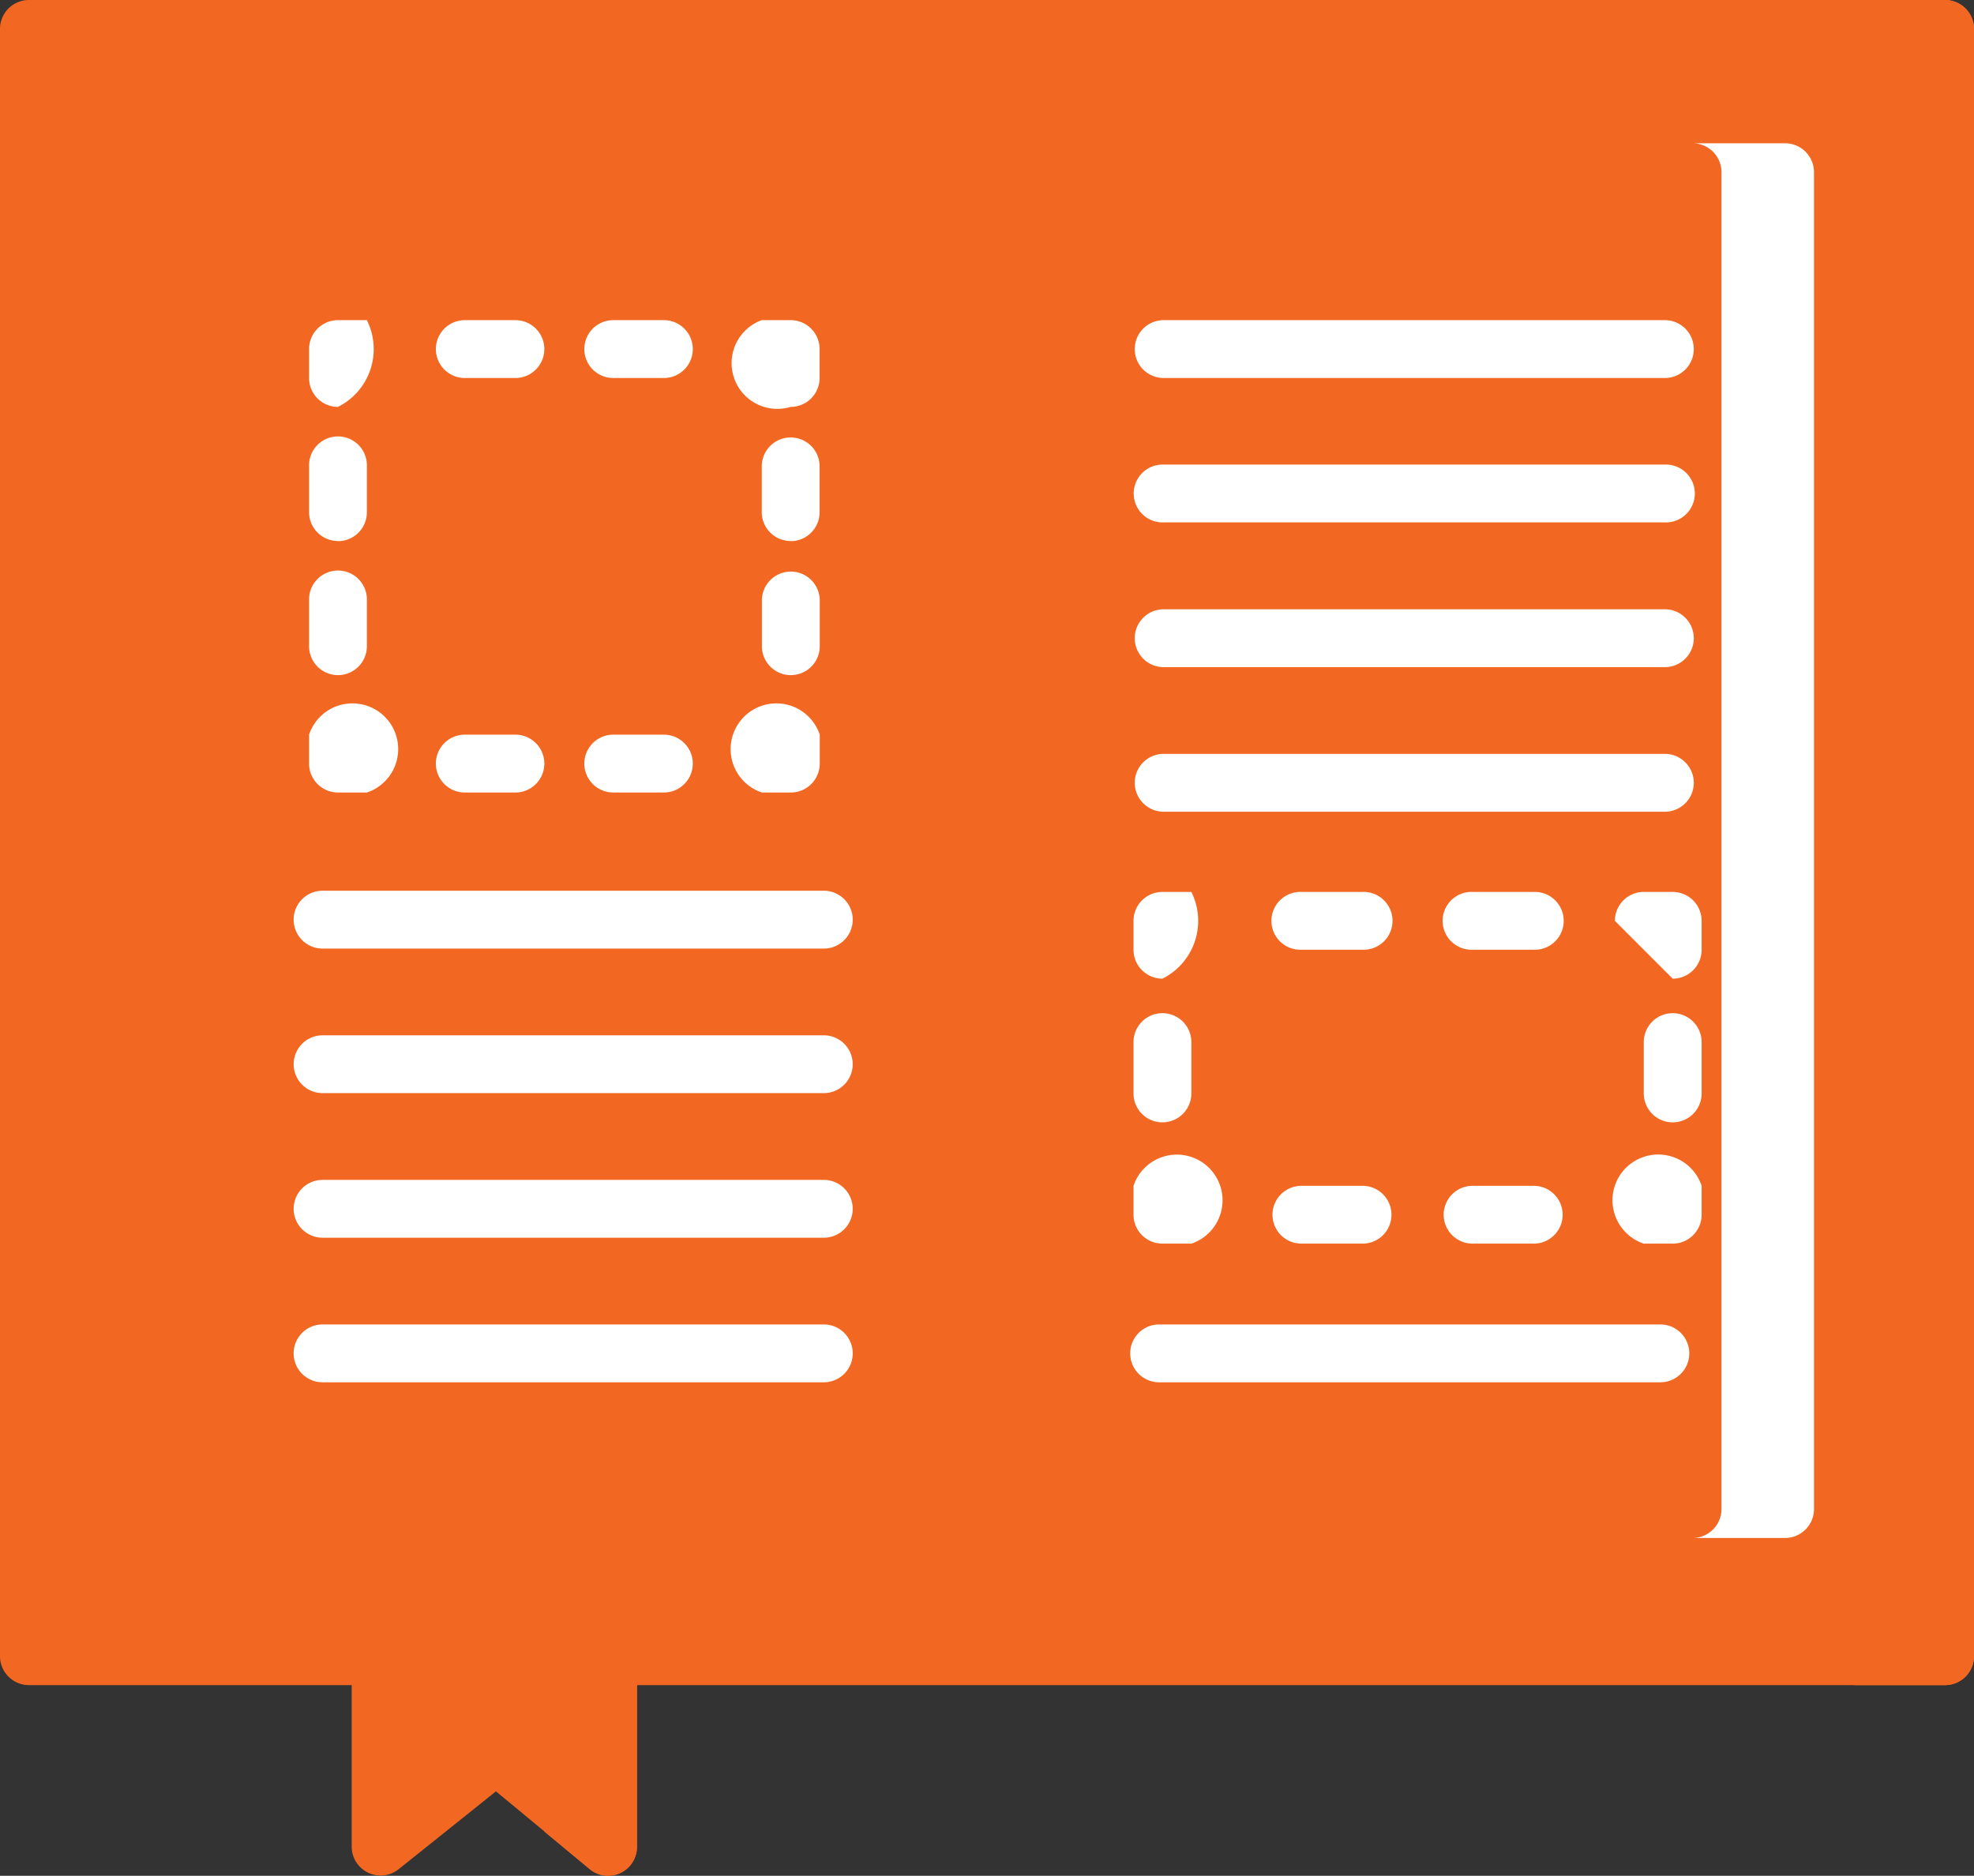 <svg xmlns="http://www.w3.org/2000/svg" width="52.616" height="50" viewBox="0 0 52.616 50"><rect x="0" y="0" width="52.616" height="50" fill="#333333" stroke="none"/><g transform="translate(-229.692 -231.275)"><path d="M281.537,231.275H230.463a.771.771,0,0,0-.771.771v43.376a.771.771,0,0,0,.771.771h51.074a.771.771,0,0,0,.771-.771V232.046A.771.771,0,0,0,281.537,231.275Z" fill="#f26822"/><path d="M281.537,231.275h-2.466a.771.771,0,0,1,.77.771v43.376a.771.771,0,0,1-.77.771h2.466a.771.771,0,0,0,.771-.771V232.046A.771.771,0,0,0,281.537,231.275Z" fill="#f26822"/><path d="M245.9,266.271h-6.063a.771.771,0,0,0-.771.771V280.5a.771.771,0,0,0,1.252.6l2.593-2.075,2.5,2.066a.768.768,0,0,0,.491.178.772.772,0,0,0,.77-.771V267.042A.77.77,0,0,0,245.9,266.271Z" fill="#f26822"/><path d="M245.9,266.271h-2.466a.771.771,0,0,1,.77.771V280.1l1.205,1a.768.768,0,0,0,.491.178.772.772,0,0,0,.77-.771V267.042A.77.77,0,0,0,245.9,266.271Z" fill="#f26822"/><path d="M250.911,235.094H234.728a.771.771,0,0,0-.771.771V271.5a.771.771,0,0,0,.771.771h16.183a5.867,5.867,0,0,0,5.86-5.86V240.954A5.866,5.866,0,0,0,250.911,235.094Z" fill="#f2682238"/><path d="M277.272,235.094H261.089a5.866,5.866,0,0,0-5.86,5.86v25.457a5.867,5.867,0,0,0,5.86,5.86h16.183a.771.771,0,0,0,.771-.771V235.865A.771.771,0,0,0,277.272,235.094Z" fill="#f2682238"/><path d="M277.272,235.094h-2.466a.771.771,0,0,1,.771.771V271.5a.771.771,0,0,1-.771.771h2.466a.771.771,0,0,0,.771-.771V235.865A.771.771,0,0,0,277.272,235.094Z" fill="#fff"/><path d="M250.767,252.4H250a1.219,1.219,0,1,1,1.542-1.542v.771A.771.771,0,0,1,250.767,252.4Z" fill="#fff"/><path d="M247.387,252.4h-1.349a.771.771,0,0,1,0-1.542h1.349a.771.771,0,1,1,0,1.542Zm-3.957,0h-1.349a.771.771,0,0,1,0-1.542h1.349a.771.771,0,1,1,0,1.542Z" fill="#fff"/><path d="M239.472,252.4H238.7a.771.771,0,0,1-.77-.771v-.771a1.219,1.219,0,1,1,1.541,1.542Z" fill="#fff"/><path d="M238.7,249.271a.771.771,0,0,1-.77-.771v-1.218a.771.771,0,1,1,1.541,0V248.5A.771.771,0,0,1,238.7,249.271Zm0-3.575a.77.77,0,0,1-.77-.77v-1.219a.771.771,0,1,1,1.541,0v1.219A.771.771,0,0,1,238.7,245.7Z" fill="#fff"/><path d="M238.7,242.121a.77.77,0,0,1-.77-.77v-.771a.771.771,0,0,1,.77-.771h.771a1.722,1.722,0,0,1-.771,2.312Z" fill="#fff"/><path d="M247.387,241.351h-1.349a.771.771,0,0,1,0-1.542h1.349a.771.771,0,1,1,0,1.542Zm-3.957,0h-1.349a.771.771,0,0,1,0-1.542h1.349a.771.771,0,1,1,0,1.542Z" fill="#fff"/><path d="M250.767,242.121a1.219,1.219,0,0,1-.771-2.312h.771a.771.771,0,0,1,.771.771v.771A.771.771,0,0,1,250.767,242.121Z" fill="#fff"/><path d="M250.767,249.271A.771.771,0,0,1,250,248.5v-1.218a.771.771,0,0,1,1.542,0V248.5A.771.771,0,0,1,250.767,249.271Zm0-3.575a.771.771,0,0,1-.771-.77v-1.219a.771.771,0,0,1,1.542,0v1.219A.771.771,0,0,1,250.767,245.7Z" fill="#fff"/><path d="M261.447,264.425h-.771a.771.771,0,0,1-.771-.771v-.77a1.218,1.218,0,1,1,1.542,1.541Z" fill="#fff"/><path d="M260.676,261.192a.771.771,0,0,1-.771-.771v-1.368a.771.771,0,0,1,1.542,0v1.368A.771.771,0,0,1,260.676,261.192Z" fill="#fff"/><path d="M260.676,257.362a.771.771,0,0,1-.771-.771v-.77a.771.771,0,0,1,.771-.771h.771a1.723,1.723,0,0,1-.771,2.312Z" fill="#fff"/><path d="M270.573,256.591h-1.63a.771.771,0,1,1,0-1.541h1.63a.771.771,0,1,1,0,1.541Zm-4.563,0h-1.63a.771.771,0,1,1,0-1.541h1.63a.771.771,0,1,1,0,1.541Z" fill="#fff"/><path d="M274.277,257.362a109975.833,109975.833,0,0,0-1.541-1.541.771.771,0,0,1,.77-.771h.771a.771.771,0,0,1,.771.771v.77A.771.771,0,0,1,274.277,257.362Z" fill="#fff"/><path d="M274.277,261.192a.771.771,0,0,1-.771-.771v-1.368a.771.771,0,0,1,1.542,0v1.368A.771.771,0,0,1,274.277,261.192Z" fill="#fff"/><path d="M274.277,264.425h-.771a1.219,1.219,0,1,1,1.542-1.541v.77A.771.771,0,0,1,274.277,264.425Z" fill="#fff"/><path d="M270.573,264.425h-1.63a.77.77,0,1,1,0-1.541h1.63a.77.77,0,1,1,0,1.541Zm-4.563,0h-1.63a.77.77,0,1,1,0-1.541h1.63a.77.77,0,1,1,0,1.541Z" fill="#fff"/><path d="M251.65,256.56H238.29a.771.771,0,0,1,0-1.542h13.36a.771.771,0,1,1,0,1.542Z" fill="#fff"/><path d="M251.65,260.413H238.29a.77.77,0,0,1,0-1.541h13.36a.77.77,0,1,1,0,1.541Z" fill="#fff"/><path d="M251.65,264.267H238.29a.77.77,0,0,1,0-1.541h13.36a.77.77,0,1,1,0,1.541Z" fill="#fff"/><path d="M251.65,268.121H238.29a.771.771,0,0,1,0-1.542h13.36a.771.771,0,1,1,0,1.542Z" fill="#fff"/><path d="M273.948,268.121h-13.36a.771.771,0,0,1,0-1.542h13.36a.771.771,0,0,1,0,1.542Z" fill="#fff"/><path d="M274.068,241.351H260.709a.771.771,0,1,1,0-1.542h13.359a.771.771,0,0,1,0,1.542Z" fill="#fff"/><path d="M274.068,245.2H260.709a.771.771,0,1,1,0-1.541h13.359a.771.771,0,1,1,0,1.541Z" fill="#fff"/><path d="M274.068,249.058H260.709a.771.771,0,1,1,0-1.542h13.359a.771.771,0,0,1,0,1.542Z" fill="#fff"/><path d="M274.068,252.912H260.709a.771.771,0,1,1,0-1.542h13.359a.771.771,0,0,1,0,1.542Z" fill="#fff"/></g></svg>